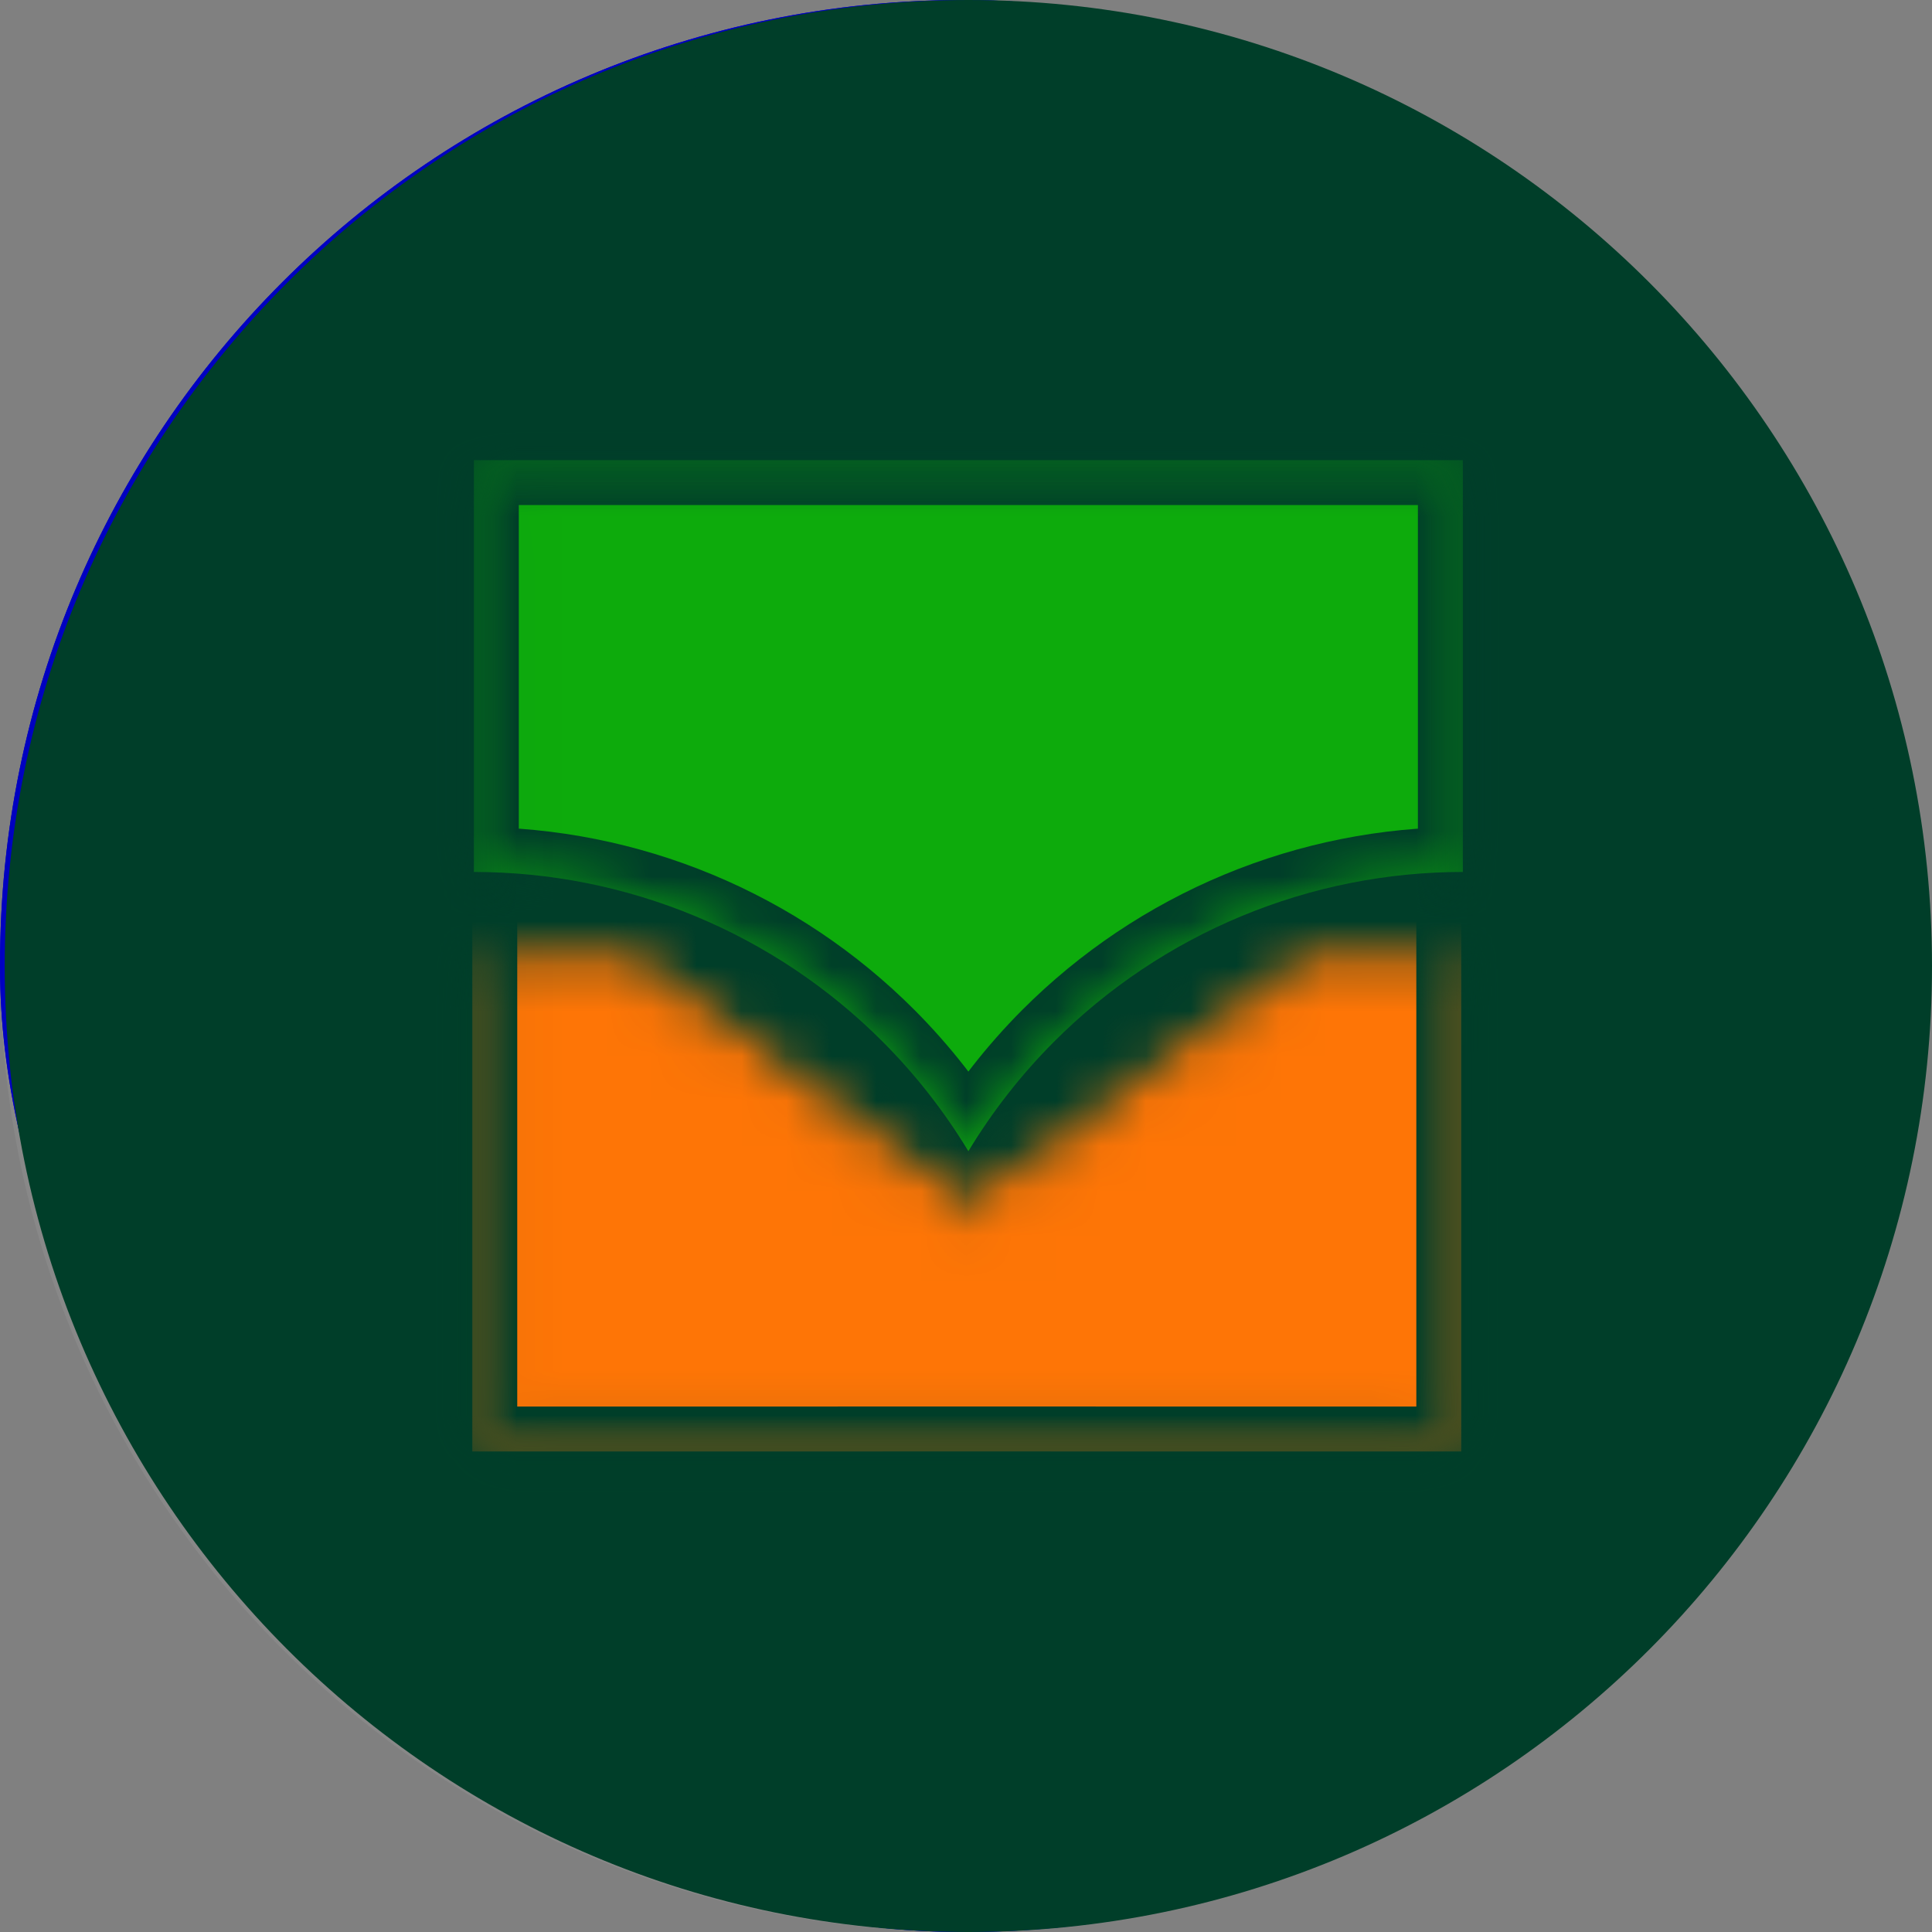 <svg width="43" height="43" viewBox="0 0 43 43" fill="none" xmlns="http://www.w3.org/2000/svg">
<rect x="0" y="0" width="43" height="43" fill="#808080" stroke="none"/>
<ellipse opacity="0.1" cx="21.447" cy="21.5" rx="21.447" ry="21.5" transform="rotate(-180 21.447 21.5)" fill="#D9D9D9"/>
<rect x="42.895" y="43" width="42.894" height="43" rx="21.447" transform="rotate(-180 42.895 43)" fill="#0000C1"/>
<mask id="mask0_14154_1982" style="mask-type:alpha" maskUnits="userSpaceOnUse" x="4" y="6" width="35" height="35">
<rect x="38.422" y="40.973" width="33.948" height="34.031" transform="rotate(-180 38.422 40.973)" fill="#AAAAAA"/>
</mask>
<g mask="url(#mask0_14154_1982)">
<mask id="mask1_14154_1982" style="mask-type:alpha" maskUnits="userSpaceOnUse" x="6" y="11" width="31" height="28">
<path d="M21.424 38.172L6.098 11.561L36.75 11.561L21.424 38.172Z" fill="#959595"/>
</mask>
<g mask="url(#mask1_14154_1982)">
<rect width="2.942" height="23.624" transform="matrix(-0.865 -0.501 0.499 -0.867 25.578 31.127)" fill="white"/>
<rect width="2.942" height="32.421" transform="matrix(0.865 -0.501 -0.499 -0.867 21.809 38.853)" fill="white"/>
<mask id="mask2_14154_1982" style="mask-type:alpha" maskUnits="userSpaceOnUse" x="18" y="11" width="13" height="11">
<path d="M24.576 21.486L18.81 11.474L30.342 11.474L24.576 21.486Z" fill="#AFAFAF"/>
</mask>
<g mask="url(#mask2_14154_1982)">
<rect width="2.942" height="12.999" transform="matrix(0.865 -0.501 -0.499 -0.867 24.617 21.713)" fill="white"/>
<rect width="2.942" height="13.252" transform="matrix(-0.865 -0.501 0.499 -0.867 24.422 21.932)" fill="white"/>
</g>
<path d="M24.781 32.834L26.35 29.639L26.13 29.258L26.023 29.079L25.808 28.721L24.213 25.953L21.024 20.415L14.646 9.341L12.099 10.814L18.478 21.889L21.667 27.427L23.261 30.195L24.059 31.579L24.457 32.272L24.657 32.618L24.756 32.791L24.781 32.834Z" fill="white"/>
</g>
</g>
<rect x="42.895" y="43" width="42.894" height="43" rx="21.447" transform="rotate(-180 42.895 43)" fill="#0000C1"/>
<path fill-rule="evenodd" clip-rule="evenodd" d="M12.46 19.189L21.416 35.32L30.371 19.189L21.416 14.699L12.46 19.189ZM18.366 22.051L21.416 27.547L24.465 22.051L21.416 20.521L18.366 22.051ZM19.747 11.588L8.254 11.588L11.483 17.4L21.438 12.432L31.392 17.4L34.621 11.588L19.747 11.588L19.747 11.588Z" fill="white"/>
<path d="M21.553 0.5C33.12 0.5 42.5 9.901 42.5 21.5C42.5 33.099 33.12 42.5 21.553 42.5C9.985 42.5 0.605 33.099 0.605 21.5C0.605 9.901 9.985 0.5 21.553 0.5Z" fill="#003E29" stroke="#003E29"/>
<mask id="mask3_14154_1982" style="mask-type:alpha" maskUnits="userSpaceOnUse" x="10" y="10" width="23" height="23">
<rect x="11.047" y="31.807" width="21.066" height="21.012" transform="rotate(-90 11.047 31.807)" fill="white" stroke="#003E29"/>
</mask>
<g mask="url(#mask3_14154_1982)">
<mask id="mask4_14154_1982" style="mask-type:alpha" maskUnits="userSpaceOnUse" x="7" y="4" width="30" height="25">
<path d="M35.616 20.628L35.616 4.896L8.34 4.896L8.34 20.628L15.168 22.194L18.802 25.803L21.859 27.812L26.343 23.488L35.616 20.628Z" fill="#0DAB0C" stroke="#003E29"/>
</mask>
<g mask="url(#mask4_14154_1982)">
<mask id="path-16-inside-1_14154_1982" fill="white">
<path fill-rule="evenodd" clip-rule="evenodd" d="M19.69 32.306L19.69 32.306L19.683 32.306C19.683 31.104 19.447 29.913 18.988 28.802C18.529 27.69 17.856 26.681 17.007 25.83C16.159 24.98 15.152 24.305 14.043 23.845C12.935 23.384 11.747 23.148 10.547 23.148L10.547 32.307L32.558 32.307L32.558 10.241L10.547 10.241L10.547 19.407C12.237 19.407 13.91 19.74 15.471 20.389C17.033 21.037 18.451 21.987 19.646 23.185C20.379 23.919 21.018 24.738 21.553 25.622C22.087 24.738 22.727 23.919 23.459 23.185C24.654 21.987 26.073 21.037 27.634 20.389C29.195 19.74 30.868 19.407 32.558 19.407L32.558 23.148C31.358 23.148 30.17 23.384 29.062 23.845C27.953 24.305 26.946 24.98 26.098 25.83C25.249 26.681 24.576 27.69 24.117 28.802C23.658 29.913 23.422 31.104 23.422 32.306L19.69 32.306Z"/>
</mask>
<path fill-rule="evenodd" clip-rule="evenodd" d="M19.69 32.306L19.69 32.306L19.683 32.306C19.683 31.104 19.447 29.913 18.988 28.802C18.529 27.69 17.856 26.681 17.007 25.83C16.159 24.98 15.152 24.305 14.043 23.845C12.935 23.384 11.747 23.148 10.547 23.148L10.547 32.307L32.558 32.307L32.558 10.241L10.547 10.241L10.547 19.407C12.237 19.407 13.91 19.74 15.471 20.389C17.033 21.037 18.451 21.987 19.646 23.185C20.379 23.919 21.018 24.738 21.553 25.622C22.087 24.738 22.727 23.919 23.459 23.185C24.654 21.987 26.073 21.037 27.634 20.389C29.195 19.74 30.868 19.407 32.558 19.407L32.558 23.148C31.358 23.148 30.17 23.384 29.062 23.845C27.953 24.305 26.946 24.98 26.098 25.83C25.249 26.681 24.576 27.69 24.117 28.802C23.658 29.913 23.422 31.104 23.422 32.306L19.69 32.306Z" fill="#0DAB0C"/>
<path d="M19.69 32.306L20.69 32.306L20.69 31.306L19.69 31.306L19.69 32.306ZM19.69 32.306L18.69 32.306L18.69 33.306L19.69 33.306L19.69 32.306ZM19.683 32.306L18.683 32.306L18.683 33.306L19.683 33.306L19.683 32.306ZM18.988 28.802L18.064 29.183L18.064 29.183L18.988 28.802ZM10.547 23.148L10.547 22.148L9.547 22.148L9.547 23.148L10.547 23.148ZM10.547 32.307L9.547 32.307L9.547 33.307L10.547 33.307L10.547 32.307ZM32.558 32.307L32.558 33.307L33.558 33.307L33.558 32.307L32.558 32.307ZM32.558 10.241L33.558 10.241L33.558 9.241L32.558 9.241L32.558 10.241ZM10.547 10.241L10.547 9.241L9.547 9.241L9.547 10.241L10.547 10.241ZM10.547 19.407L9.547 19.407L9.547 20.407L10.547 20.407L10.547 19.407ZM15.471 20.389L15.855 19.465L15.855 19.465L15.471 20.389ZM19.646 23.185L20.354 22.479L19.646 23.185ZM21.553 25.622L20.697 26.139L21.553 27.555L22.408 26.139L21.553 25.622ZM23.459 23.185L22.751 22.479L23.459 23.185ZM27.634 20.389L28.017 21.312L27.634 20.389ZM32.558 19.407L33.558 19.407L33.558 18.407L32.558 18.407L32.558 19.407ZM32.558 23.148L32.558 24.148L33.558 24.148L33.558 23.148L32.558 23.148ZM29.062 23.845L29.445 24.768L29.445 24.768L29.062 23.845ZM24.117 28.802L25.041 29.183L24.117 28.802ZM23.422 32.306L23.422 33.306L24.422 33.306L24.422 32.306L23.422 32.306ZM18.69 32.306L18.69 32.306L20.69 32.306L20.69 32.306L18.69 32.306ZM19.683 33.306L19.69 33.306L19.69 31.306L19.683 31.306L19.683 33.306ZM18.064 29.183C18.473 30.174 18.683 31.235 18.683 32.306L20.683 32.306C20.683 30.973 20.421 29.652 19.912 28.42L18.064 29.183ZM16.299 26.536C17.055 27.294 17.655 28.193 18.064 29.183L19.912 28.42C19.403 27.187 18.656 26.067 17.715 25.124L16.299 26.536ZM13.66 24.768C14.647 25.178 15.544 25.779 16.299 26.536L17.715 25.124C16.774 24.18 15.657 23.432 14.427 22.921L13.66 24.768ZM10.547 24.148C11.615 24.148 12.673 24.358 13.66 24.768L14.427 22.921C13.197 22.41 11.878 22.148 10.547 22.148L10.547 24.148ZM11.547 32.307L11.547 23.148L9.547 23.148L9.547 32.307L11.547 32.307ZM32.558 31.307L10.547 31.307L10.547 33.307L32.558 33.307L32.558 31.307ZM31.558 10.241L31.558 32.307L33.558 32.307L33.558 10.241L31.558 10.241ZM10.547 11.241L32.558 11.241L32.558 9.241L10.547 9.241L10.547 11.241ZM11.547 19.407L11.547 10.241L9.547 10.241L9.547 19.407L11.547 19.407ZM15.855 19.465C14.172 18.766 12.368 18.407 10.547 18.407L10.547 20.407C12.105 20.407 13.648 20.714 15.088 21.312L15.855 19.465ZM20.354 22.479C19.066 21.188 17.538 20.164 15.855 19.465L15.088 21.312C16.528 21.91 17.836 22.786 18.938 23.891L20.354 22.479ZM22.408 25.105C21.833 24.152 21.143 23.27 20.354 22.479L18.938 23.891C19.614 24.568 20.204 25.323 20.697 26.139L22.408 25.105ZM22.751 22.479C21.962 23.27 21.273 24.152 20.697 25.105L22.408 26.139C22.901 25.323 23.491 24.568 24.167 23.891L22.751 22.479ZM27.25 19.465C25.567 20.164 24.039 21.188 22.751 22.479L24.167 23.891C25.269 22.786 26.578 21.91 28.017 21.312L27.25 19.465ZM32.558 18.407C30.737 18.407 28.933 18.766 27.25 19.465L28.017 21.312C29.457 20.714 31 20.407 32.558 20.407L32.558 18.407ZM33.558 23.148L33.558 19.407L31.558 19.407L31.558 23.148L33.558 23.148ZM29.445 24.768C30.432 24.358 31.49 24.148 32.558 24.148L32.558 22.148C31.227 22.148 29.908 22.41 28.678 22.921L29.445 24.768ZM26.806 26.536C27.561 25.779 28.458 25.178 29.445 24.768L28.678 22.921C27.448 23.432 26.331 24.18 25.39 25.124L26.806 26.536ZM25.041 29.183C25.451 28.193 26.05 27.294 26.806 26.536L25.39 25.124C24.449 26.067 23.702 27.187 23.193 28.42L25.041 29.183ZM24.422 32.306C24.422 31.235 24.632 30.174 25.041 29.183L23.193 28.42C22.684 29.652 22.422 30.973 22.422 32.306L24.422 32.306ZM19.69 33.306L23.422 33.306L23.422 31.306L19.69 31.306L19.69 33.306Z" fill="#003E29" mask="url(#path-16-inside-1_14154_1982)"/>
</g>
<mask id="mask5_14154_1982" style="mask-type:alpha" maskUnits="userSpaceOnUse" x="7" y="21" width="30" height="17">
<path d="M8.305 21.818L8.305 36.801L35.582 36.801L35.582 21.818L29.196 21.818L21.553 27.437L14 21.818L8.305 21.818Z" fill="#D9D9D9" stroke="#003E29"/>
</mask>
<g mask="url(#mask5_14154_1982)">
<mask id="path-19-inside-2_14154_1982" fill="white">
<path fill-rule="evenodd" clip-rule="evenodd" d="M19.655 32.304L19.655 32.304L19.648 32.304C19.648 32.304 19.648 32.304 19.648 32.305L10.512 32.305L10.512 10.239L32.523 10.239L32.523 32.305L23.387 32.305C23.387 32.304 23.387 32.304 23.387 32.304L19.655 32.304Z"/>
</mask>
<path fill-rule="evenodd" clip-rule="evenodd" d="M19.655 32.304L19.655 32.304L19.648 32.304C19.648 32.304 19.648 32.304 19.648 32.305L10.512 32.305L10.512 10.239L32.523 10.239L32.523 32.305L23.387 32.305C23.387 32.304 23.387 32.304 23.387 32.304L19.655 32.304Z" fill="#FE7506"/>
<path d="M19.655 32.304L19.655 33.304L20.655 33.304L20.655 32.304L19.655 32.304ZM19.655 32.304L19.655 31.304L18.655 31.304L18.655 32.304L19.655 32.304ZM19.648 32.304L19.648 31.304L18.648 31.304L18.648 32.304L19.648 32.304ZM19.648 32.305L19.648 33.305L20.648 33.305L20.648 32.305L19.648 32.305ZM10.512 32.305L9.512 32.305L9.512 33.305L10.512 33.305L10.512 32.305ZM10.512 10.239L10.512 9.239L9.512 9.239L9.512 10.239L10.512 10.239ZM32.523 10.239L33.523 10.239L33.523 9.239L32.523 9.239L32.523 10.239ZM32.523 32.305L32.523 33.305L33.523 33.305L33.523 32.305L32.523 32.305ZM23.387 32.305L22.387 32.305L22.387 33.305L23.387 33.305L23.387 32.305ZM23.387 32.304L24.387 32.304L24.387 31.304L23.387 31.304L23.387 32.304ZM20.655 32.304L20.655 32.304L18.655 32.304L18.655 32.304L20.655 32.304ZM19.648 33.304L19.655 33.304L19.655 31.304L19.648 31.304L19.648 33.304ZM20.648 32.305C20.648 32.305 20.648 32.304 20.648 32.304C20.648 32.304 20.648 32.304 20.648 32.304L18.648 32.304C18.648 32.304 18.648 32.304 18.648 32.304C18.648 32.304 18.648 32.305 18.648 32.305L20.648 32.305ZM19.648 31.305L10.512 31.305L10.512 33.305L19.648 33.305L19.648 31.305ZM11.512 32.305L11.512 10.239L9.512 10.239L9.512 32.305L11.512 32.305ZM10.512 11.239L32.523 11.239L32.523 9.239L10.512 9.239L10.512 11.239ZM31.523 10.239L31.523 32.305L33.523 32.305L33.523 10.239L31.523 10.239ZM32.523 31.305L23.387 31.305L23.387 33.305L32.523 33.305L32.523 31.305ZM22.387 32.304C22.387 32.304 22.387 32.304 22.387 32.304C22.387 32.304 22.387 32.305 22.387 32.305L24.387 32.305C24.387 32.305 24.387 32.304 24.387 32.304C24.387 32.304 24.387 32.304 24.387 32.304L22.387 32.304ZM19.655 33.304L23.387 33.304L23.387 31.304L19.655 31.304L19.655 33.304Z" fill="#003E29" mask="url(#path-19-inside-2_14154_1982)"/>
</g>
</g>
</svg>
